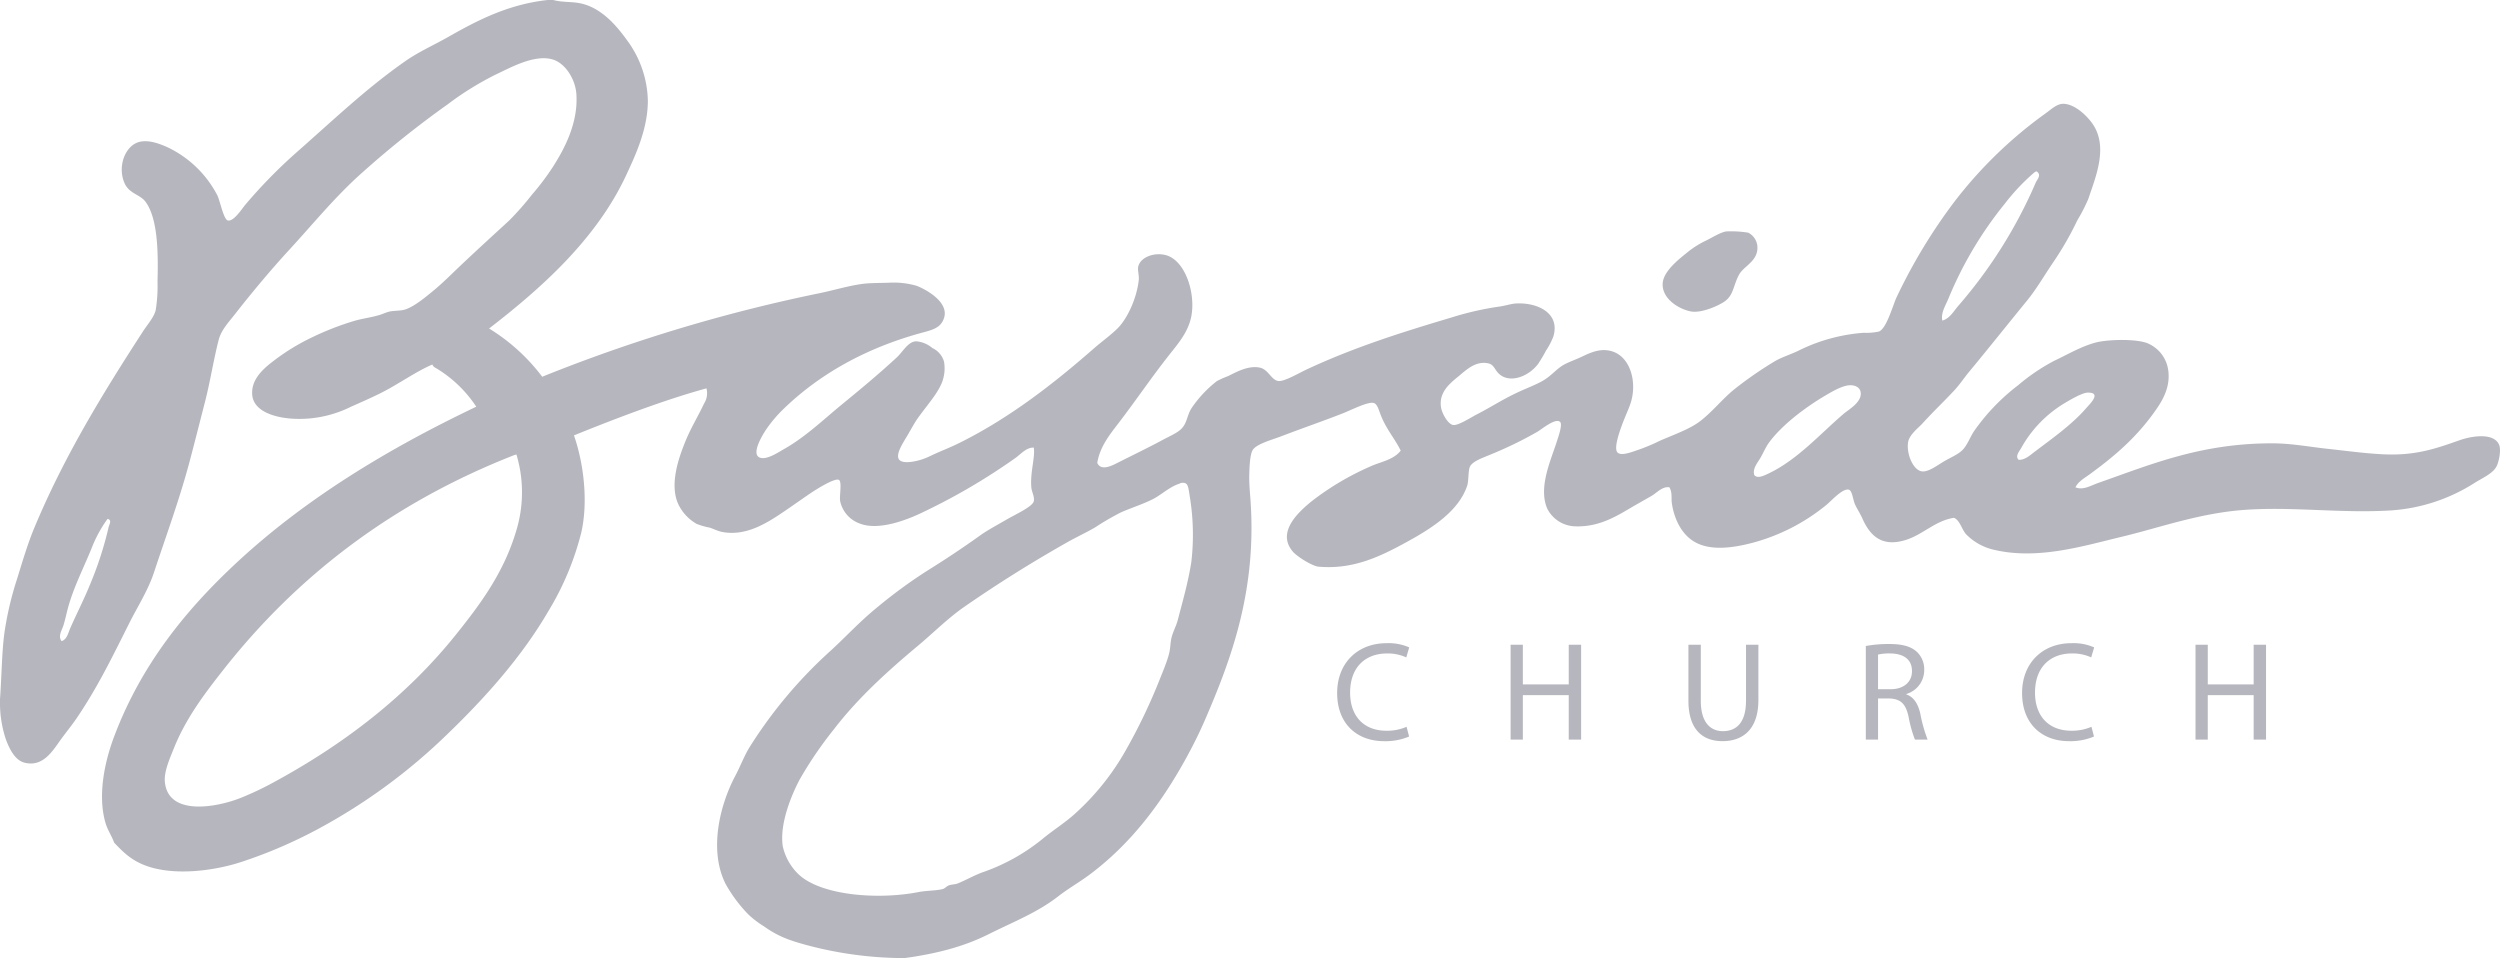 <svg xmlns="http://www.w3.org/2000/svg" viewBox="0 0 569.34 218.183"><defs><style>.a{fill:#b6b6bf;}</style></defs><path class="a" d="M315.899,148.816a10.171,10.171,0,0,1,4.36.898l.67-2.275a11.552,11.552,0,0,0-5.126-.963c-6.7,0-11.285,4.584-11.285,11.35,0,7.086,4.588,10.966,10.678,10.966a13.79,13.79,0,0,0,5.707-1.058l-.576-2.214a11.17,11.17,0,0,1-4.556.897c-5.258,0-8.303-3.396-8.303-8.688,0-5.675,3.368-8.913,8.433-8.913Zm41.36,7.052h-10.45v-9.04h-2.787v21.608h2.787v-10.13h10.45v10.13h2.82V146.829h-2.82v9.039Zm40.365,3.753c0,4.774-2.05,6.89-5.257,6.89-2.887,0-5.032-2.05-5.032-6.89V146.827h-2.82v12.727c0,6.702,3.333,9.234,7.757,9.234,4.678,0,8.176-2.726,8.176-9.362v-12.6h-2.82v12.793Zm36.52-1.476v-.098a5.668,5.668,0,0,0,4.07-5.513,5.403,5.403,0,0,0-1.696-4.105c-1.35-1.218-3.27-1.764-6.25-1.764a29.069,29.069,0,0,0-5.353.448v21.32h2.786v-9.362h2.63c2.53.096,3.685,1.22,4.327,4.2a28.924,28.924,0,0,0,1.44,5.16h2.886a34.121,34.121,0,0,1-1.666-5.93c-.512-2.24-1.507-3.78-3.173-4.357Zm-3.59-1.185h-2.855v-7.89a11.373,11.373,0,0,1,2.758-.257c2.95.033,4.97,1.25,4.97,4.04,0,2.47-1.892,4.106-4.874,4.106Zm41.326-8.147a10.17,10.17,0,0,1,4.36.898l.675-2.274a11.612,11.612,0,0,0-5.13-.963c-6.7,0-11.285,4.584-11.285,11.35,0,7.086,4.586,10.966,10.676,10.966a13.733,13.733,0,0,0,5.7-1.06l-.574-2.213a11.14,11.14,0,0,1-4.55.897c-5.26,0-8.305-3.396-8.305-8.688,0-5.675,3.366-8.913,8.43-8.913Zm41.36-1.987v9.04H502.79v-9.04H500v21.607h2.79v-10.13h10.45v10.13h2.82V146.826Z"/><path class="a" d="M560.121,100.262c-5.436,1.917-10.084,3.553-17.384,3.198-4.34-.212-8.504-.808-12.652-1.25-4.196-.447-8.292-1.25-12.656-1.25-16.316,0-27.647,4.84-39.63,9.037-1.59.557-3.442,1.73-5.146.974.654-1.33,2.06-2.095,3.197-2.92,6.047-4.4,11.132-8.82,15.437-15.16,1.68-2.474,3.184-5.583,2.363-9.316a7.784,7.784,0,0,0-4.31-5.284c-2.547-1.225-9.45-.996-12.1-.277-3.37.914-6.353,2.71-9.458,4.17a44.66,44.66,0,0,0-8.202,5.564,46.716,46.716,0,0,0-10.01,10.43c-.917,1.347-1.49,3.13-2.643,4.31-.99,1.008-2.75,1.714-4.312,2.642-1.35.8-3.41,2.374-4.867,2.223-2.07-.212-3.64-4.052-3.2-6.675.286-1.704,2.39-3.284,3.2-4.172,2.81-3.07,4.58-4.682,7.23-7.51,1.33-1.417,2.337-2.963,3.338-4.172,4.163-5.016,8.306-10.237,13.35-16.408,2.113-2.584,3.98-5.828,5.98-8.76a70.844,70.844,0,0,0,5.425-9.456,40.734,40.734,0,0,0,2.503-4.867c1.728-5.187,4.76-12.206.697-17.522-1.296-1.69-3.763-4.04-6.26-4.17-1.493-.078-2.846,1.227-4.032,2.086A98.612,98.612,0,0,0,445.122,45.89,124.368,124.368,0,0,0,431.91,67.72c-.815,1.7-2.24,7.117-4.032,7.79a13.799,13.799,0,0,1-3.475.277,39.992,39.992,0,0,0-15.02,4.17c-1.867.873-3.755,1.44-5.283,2.366a86.796,86.796,0,0,0-9.04,6.257c-2.79,2.228-5.03,5.157-7.925,7.37-2.37,1.814-6.155,3.114-9.178,4.45a42.229,42.229,0,0,1-4.59,1.948c-1.533.504-4.115,1.602-5.004.696-.906-.918.46-4.705.972-6.12.833-2.303,1.802-4.167,2.225-5.84,1.14-4.518-.397-9.628-4.172-10.985-2.565-.924-4.903.05-7.092,1.11-1.46.708-3.134,1.255-4.312,1.948-1.58.93-2.737,2.487-4.727,3.613-1.482.84-3.408,1.575-5.145,2.366-3.792,1.723-6.145,3.356-9.875,5.283-1.412.73-4.11,2.512-5.283,2.365-1.193-.15-2.566-2.618-2.78-4.033-.53-3.453,2.06-5.47,4.033-7.092,1.663-1.367,3.815-3.512,6.675-2.92,1.164.243,1.39,1.076,2.083,1.948,2.262,2.834,6.906,1.364,9.316-1.808a32.699,32.699,0,0,0,1.814-3.06,15.695,15.695,0,0,0,1.666-3.197c1.596-5.408-3.73-7.764-8.484-7.51-1.167.063-2.477.523-3.753.695a68.882,68.882,0,0,0-10.986,2.503c-11.79,3.51-22.243,6.83-32.956,11.823-1.674.778-5.05,2.766-6.395,2.64-1.68-.155-2.28-2.646-4.31-3.058-2.702-.546-5.542,1.143-7.23,1.947a24.558,24.558,0,0,0-2.504,1.113,26.845,26.845,0,0,0-5.84,6.258c-1.013,1.686-.95,3.267-2.226,4.59-.942.98-2.85,1.773-4.45,2.643-2.678,1.458-7.105,3.615-9.594,4.867-1.393.7-4.243,2.38-5.146.277.588-3.6,2.764-6.344,4.728-8.898,4.043-5.262,7.578-10.527,11.68-15.715,2.038-2.578,4.326-5.214,5.01-8.76,1.028-5.364-1.418-12.673-5.703-13.907-2.73-.785-5.963.476-6.4,2.642-.15.75.235,1.966.14,2.92-.397,4.03-2.513,8.736-4.73,10.985-1.6,1.625-3.667,3.073-5.56,4.73-9.134,7.99-18.95,15.63-30.18,21.274-2.72,1.37-4.21,1.835-7.086,3.2a14.027,14.027,0,0,1-3.895,1.25c-5.5.853-2.986-3.048-1.393-5.7.97-1.614,1.685-3.02,2.504-4.173,2.096-2.95,4.304-5.332,5.425-7.927a8.935,8.935,0,0,0,.555-5.006,4.94,4.94,0,0,0-2.64-3.06,6.537,6.537,0,0,0-3.616-1.53c-1.857-.06-3.146,2.412-4.45,3.616-4.382,4.042-8.118,7.126-12.655,10.847-4.184,3.428-8.188,7.334-13.21,10.15-1.16.65-4.278,2.785-5.704,1.67-1.34-1.05.752-4.702,1.81-6.258a30.026,30.026,0,0,1,4.03-4.73c8.353-8.047,18.797-13.734,30.87-17.105,2.722-.76,4.765-1.085,5.565-3.477,1.195-3.577-3.883-6.447-6.256-7.37a19.088,19.088,0,0,0-6.258-.697c-2.15.087-4.292.03-6.12.28-3.158.43-6.396,1.42-9.594,2.086a365.465,365.465,0,0,0-63.27,19.05,43.953,43.953,0,0,0-12.1-10.985c11.655-9,24.296-20.145,31.15-34.764,2.255-4.81,5.005-10.77,5.005-17.104a23.906,23.906,0,0,0-4.728-13.766c-2.385-3.316-5.7-7.22-10.29-8.343C130.327.297,128.278.61,125.984,0h-1.25c-8.964.976-15.985,4.62-22.528,8.343-3.343,1.9-6.827,3.436-9.874,5.563-9.014,6.293-16.552,13.56-25.03,20.997A115.954,115.954,0,0,0,55.9,46.585c-.776.904-2.69,3.963-4.035,3.615-.948-.247-1.798-4.61-2.363-5.703A24.711,24.711,0,0,0,38.099,33.512c-1.575-.688-3.924-1.67-6.12-1.25-3.39.64-5.33,5.583-3.616,9.454,1.06,2.394,3.493,2.556,4.73,4.172,2.846,3.72,2.967,11.572,2.78,18.215a34.987,34.987,0,0,1-.416,6.536c-.4,1.64-1.88,3.26-2.92,4.868C23.5,89.461,14.595,103.909,7.784,120.283c-1.496,3.6-2.71,7.73-3.892,11.543A74.338,74.338,0,0,0,.974,144.34C.407,148.777.381,154.044,0,159.22v1.393a26.39,26.39,0,0,0,1.39,7.926c.813,2.108,2.044,4.59,4.172,5.145,4.216,1.097,6.442-2.703,8.203-5.145,1.244-1.72,2.596-3.368,3.617-4.868,4.875-7.16,8.24-14.16,12.097-21.832,1.894-3.766,4.238-7.4,5.564-11.402,2.862-8.648,5.922-16.946,8.204-25.587,1.175-4.446,2.31-8.94,3.477-13.488,1.16-4.516,1.86-9.18,3.06-13.906.586-2.31,2.262-4.028,3.892-6.118,3.64-4.67,8.325-10.246,11.96-14.185,5.688-6.166,10.787-12.49,16.964-17.94a221.392,221.392,0,0,1,19.33-15.434,69.362,69.362,0,0,1,10.71-6.674c3.4-1.585,9.262-4.966,13.486-3.476,2.597.915,4.935,4.328,5.145,7.926.383,6.49-2.7,12.312-5.42,16.548a57.539,57.539,0,0,1-4.73,6.257,65.53,65.53,0,0,1-5.145,5.842c-4.044,3.716-7.66,7.016-11.403,10.567-1.72,1.633-3.755,3.675-5.7,5.284-1.917,1.584-4.58,3.823-6.676,4.45-.985.296-2.29.22-3.337.418-.84.16-1.657.586-2.504.835-1.796.53-3.65.757-5.424,1.252a63.304,63.304,0,0,0-9.734,3.754,49.129,49.129,0,0,0-8.344,5.006c-2.132,1.63-5.682,4.17-5.423,8.065.27,4.076,5.702,5.445,10.01,5.56a26.428,26.428,0,0,0,12.518-2.777c2.203-.975,4.373-1.93,6.395-2.922,4.257-2.085,8.156-4.987,12.098-6.673.27.58.625.675,1.113.974a28.626,28.626,0,0,1,8.9,8.624c-19.798,9.445-38.727,20.796-54.51,35.458-11.528,10.71-21.744,23.193-27.95,39.63-1.945,5.15-3.817,12.805-2.086,19.33.516,1.95,1.346,2.937,2.085,4.867,2.13,2.272,3.94,3.975,6.952,5.144,6.388,2.48,15.525,1.344,21.832-.694a108.142,108.142,0,0,0,17.8-7.645,131.647,131.647,0,0,0,29.34-21.557c8.565-8.248,16.922-17.605,22.945-27.95a64.824,64.824,0,0,0,7.51-17.938c1.61-7.097.528-15.815-1.67-22.11,9.426-3.822,20.8-8.162,30.175-10.708a4.386,4.386,0,0,1-.556,3.477c-1.463,3.11-2.98,5.46-4.31,8.76-1.39,3.446-3.646,9.637-1.53,14.18a10.237,10.237,0,0,0,4.17,4.45,15.772,15.772,0,0,0,2.92.836c.96.303,1.852.783,2.782.974,5.68,1.16,10.74-2.31,14.324-4.727,1.76-1.188,3.7-2.574,5.84-4.034.79-.54,5.594-3.67,6.537-3.06.742.482.042,3.712.278,4.866a6.95,6.95,0,0,0,4.31,5.006c4.327,1.804,10.867-.782,14.186-2.362a141.333,141.333,0,0,0,21.414-12.516c1.292-.934,2.486-2.412,4.172-2.362.37,2.132-.853,5.652-.556,9.038.093,1.087.794,2.198.556,3.198-.29,1.22-4.285,3.046-5.98,4.032-2.335,1.36-4.557,2.532-6.26,3.756-4.07,2.92-8.116,5.586-12.097,8.063a113.924,113.924,0,0,0-11.542,8.48c-3.77,3.073-7.007,6.618-10.428,9.734a104.091,104.091,0,0,0-18.356,21.834c-1.267,2.023-2.11,4.36-3.338,6.673-3.217,6.046-6.164,16.46-2.225,24.475a32.706,32.706,0,0,0,5.285,7.093,21.943,21.943,0,0,0,3.475,2.64c3.09,2.207,5.66,3.186,9.874,4.313a86.367,86.367,0,0,0,20.997,2.92h1.252c7.405-1.03,13.475-2.63,19.05-5.424,5.645-2.828,11.04-4.89,15.85-8.62,2.388-1.85,4.91-3.265,7.23-5.006,9.3-6.97,16.278-16.14,22.113-26.84,1.45-2.663,2.847-5.466,4.034-8.204,6.096-14.084,11.87-29.654,10.427-50.2-.12-1.696-.338-3.83-.28-5.838.054-1.786.14-4.245.7-5.424.687-1.462,4.5-2.473,6.393-3.2,5.16-1.973,9.228-3.353,14.188-5.283,1.842-.717,5.816-2.77,7.092-2.362.8.255,1.1,1.547,1.528,2.64,1.342,3.447,3.19,5.35,4.588,8.206-1.683,2.146-4.586,2.524-6.953,3.615a62.608,62.608,0,0,0-13.35,7.926c-3.022,2.476-8,6.996-4.31,11.403,1.084,1.293,4.584,3.362,5.84,3.476,7.933.71,14.058-2.272,20.304-5.703,5.65-3.104,11.71-6.98,13.627-12.792.318-.973.203-3.244.557-4.17.516-1.353,3.17-2.174,4.866-2.92a87.683,87.683,0,0,0,10.565-5.146c.942-.554,4.14-3.228,5.148-2.225.605.6-.383,3.327-.833,4.727-1.375,4.26-4.14,10.26-2.09,15.02a7.359,7.359,0,0,0,6.54,4.032c5.68.15,9.77-2.675,13.347-4.73,1.286-.74,2.593-1.47,3.895-2.227,1.217-.702,2.39-2.17,4.03-1.945.72,1.21.4,2.55.56,3.614.522,3.53,2.05,6.59,4.45,8.343,3.576,2.618,8.92,2,13.905.696a44.733,44.733,0,0,0,16.825-8.62c1.107-.89,3.752-3.905,5.143-3.475.774.238.894,2.192,1.393,3.336.407.935,1.145,2.02,1.67,3.2,1.775,4.01,4.517,6.64,10.01,4.866,3.81-1.227,6.684-4.377,10.85-5.004,1.37.54,1.752,2.64,2.78,3.755a12.795,12.795,0,0,0,6.12,3.476c10.11,2.462,20.527-.82,29.34-2.92,8.492-2.026,17.637-5.382,27.95-6.118,10.91-.783,21.663.8,33.096.14a40.31,40.31,0,0,0,19.467-6.4c1.98-1.196,4.09-2.12,4.867-3.753.485-1.02,1.02-3.506.56-4.728-1.075-2.812-5.938-2.21-9.043-1.114ZM443.727,68.002a86.391,86.391,0,0,1,12.796-21.555,47.918,47.918,0,0,1,6.672-7.092c.096-.074.6-.55.837-.14.84.735-.145,1.737-.417,2.365a107.832,107.832,0,0,1-17.66,28.09c-1.046,1.216-1.962,2.898-3.615,3.337-.384-1.743.74-3.442,1.388-5.006ZM24.747,120.008a80.27,80.27,0,0,1-4.17,12.932c-1.395,3.468-3.09,6.724-4.59,10.15-.45,1.026-.71,2.5-1.947,2.92-.91-1.114.08-2.52.417-3.616.37-1.197.656-2.55.974-3.754,1.257-4.752,3.563-9.178,5.424-13.767a29.666,29.666,0,0,1,3.615-6.674h.14c.932.29.22,1.406.137,1.81Zm93.03.14c-2.76,9.88-8.2,17.21-13.906,24.334-11.183,13.956-25.438,25.033-42.274,34.07a70.927,70.927,0,0,1-6.535,3.06c-5.52,2.267-16.838,4.397-17.522-3.616-.198-2.32,1.147-5.31,2.085-7.647,2.746-6.84,7.055-12.478,11.125-17.662,17.025-21.684,38.82-38.275,66.47-49.088.238.03.36-.236.417,0a29.894,29.894,0,0,1,.14,16.55Zm153.522,7.924c-.78,4.815-1.947,8.772-3.06,13.074-.36,1.387-1.032,2.56-1.393,3.893-.38,1.41-.227,2.507-.696,4.17-.49,1.732-1.26,3.56-1.947,5.285a128.994,128.994,0,0,1-7.925,16.55,57.198,57.198,0,0,1-11.68,14.46c-2.26,2.01-4.983,3.7-7.37,5.703a44.804,44.804,0,0,1-13.632,7.507c-1.95.74-3.728,1.778-5.56,2.503-.56.22-1.306.175-1.947.418-.552.208-.903.71-1.39.833-1.61.405-3.623.32-5.563.696-9.208,1.793-22.143.78-27.253-4.032a12.639,12.639,0,0,1-3.616-6.397c-.793-5.257,2.144-12.02,3.896-15.297a88.833,88.833,0,0,1,7.786-11.402c5.55-7.222,12.38-13.355,19.19-19.05,3.478-2.91,6.735-6.197,10.43-8.763,7.572-5.244,15.143-10.002,23.5-14.736,2.018-1.143,4.23-2.162,6.26-3.338a63.562,63.562,0,0,1,5.977-3.477c2.356-1.024,4.823-1.803,7.09-2.92,2.08-1.025,3.954-2.92,6.26-3.617.065-.018.134-.116.276-.14,1.736-.28,1.64.77,2.086,3.477a53.688,53.688,0,0,1,.282,14.6Zm148.513-33.79c-5.538,4.754-10.732,10.706-17.522,13.77-.933.42-2.106.93-2.78.136-.417-1.456.684-2.698,1.392-3.893.66-1.127,1.206-2.465,1.947-3.476,2.93-4.007,8.17-7.97,12.79-10.707,1.56-.922,3.78-2.22,5.423-2.363,1.475-.13,2.443.54,2.642,1.39.55,2.352-2.653,4.078-3.892,5.144Zm39.908,10.43c-.856-.816.143-1.897.556-2.64a27.464,27.464,0,0,1,9.734-10.153c1.303-.784,4.146-2.477,5.422-2.503,3.29-.068.503,2.573-.277,3.477-3.294,3.805-7.625,6.825-11.82,10.014-1.07.812-2.23,1.887-3.618,1.806Zm-74.676-33.79c2.314.456,6.1-1.178,7.65-2.226,2.13-1.44,2.026-3.682,3.34-6.12,1.12-2.086,4.535-3.1,4.168-6.674a3.834,3.834,0,0,0-2.083-2.92,25.041,25.041,0,0,0-5.01-.277c-1.407.254-3.073,1.342-4.588,2.085a21.064,21.064,0,0,0-4.033,2.504c-1.876,1.528-5.642,4.338-5.837,7.23-.227,3.396,3.515,5.828,6.395,6.397Z"/></svg>
